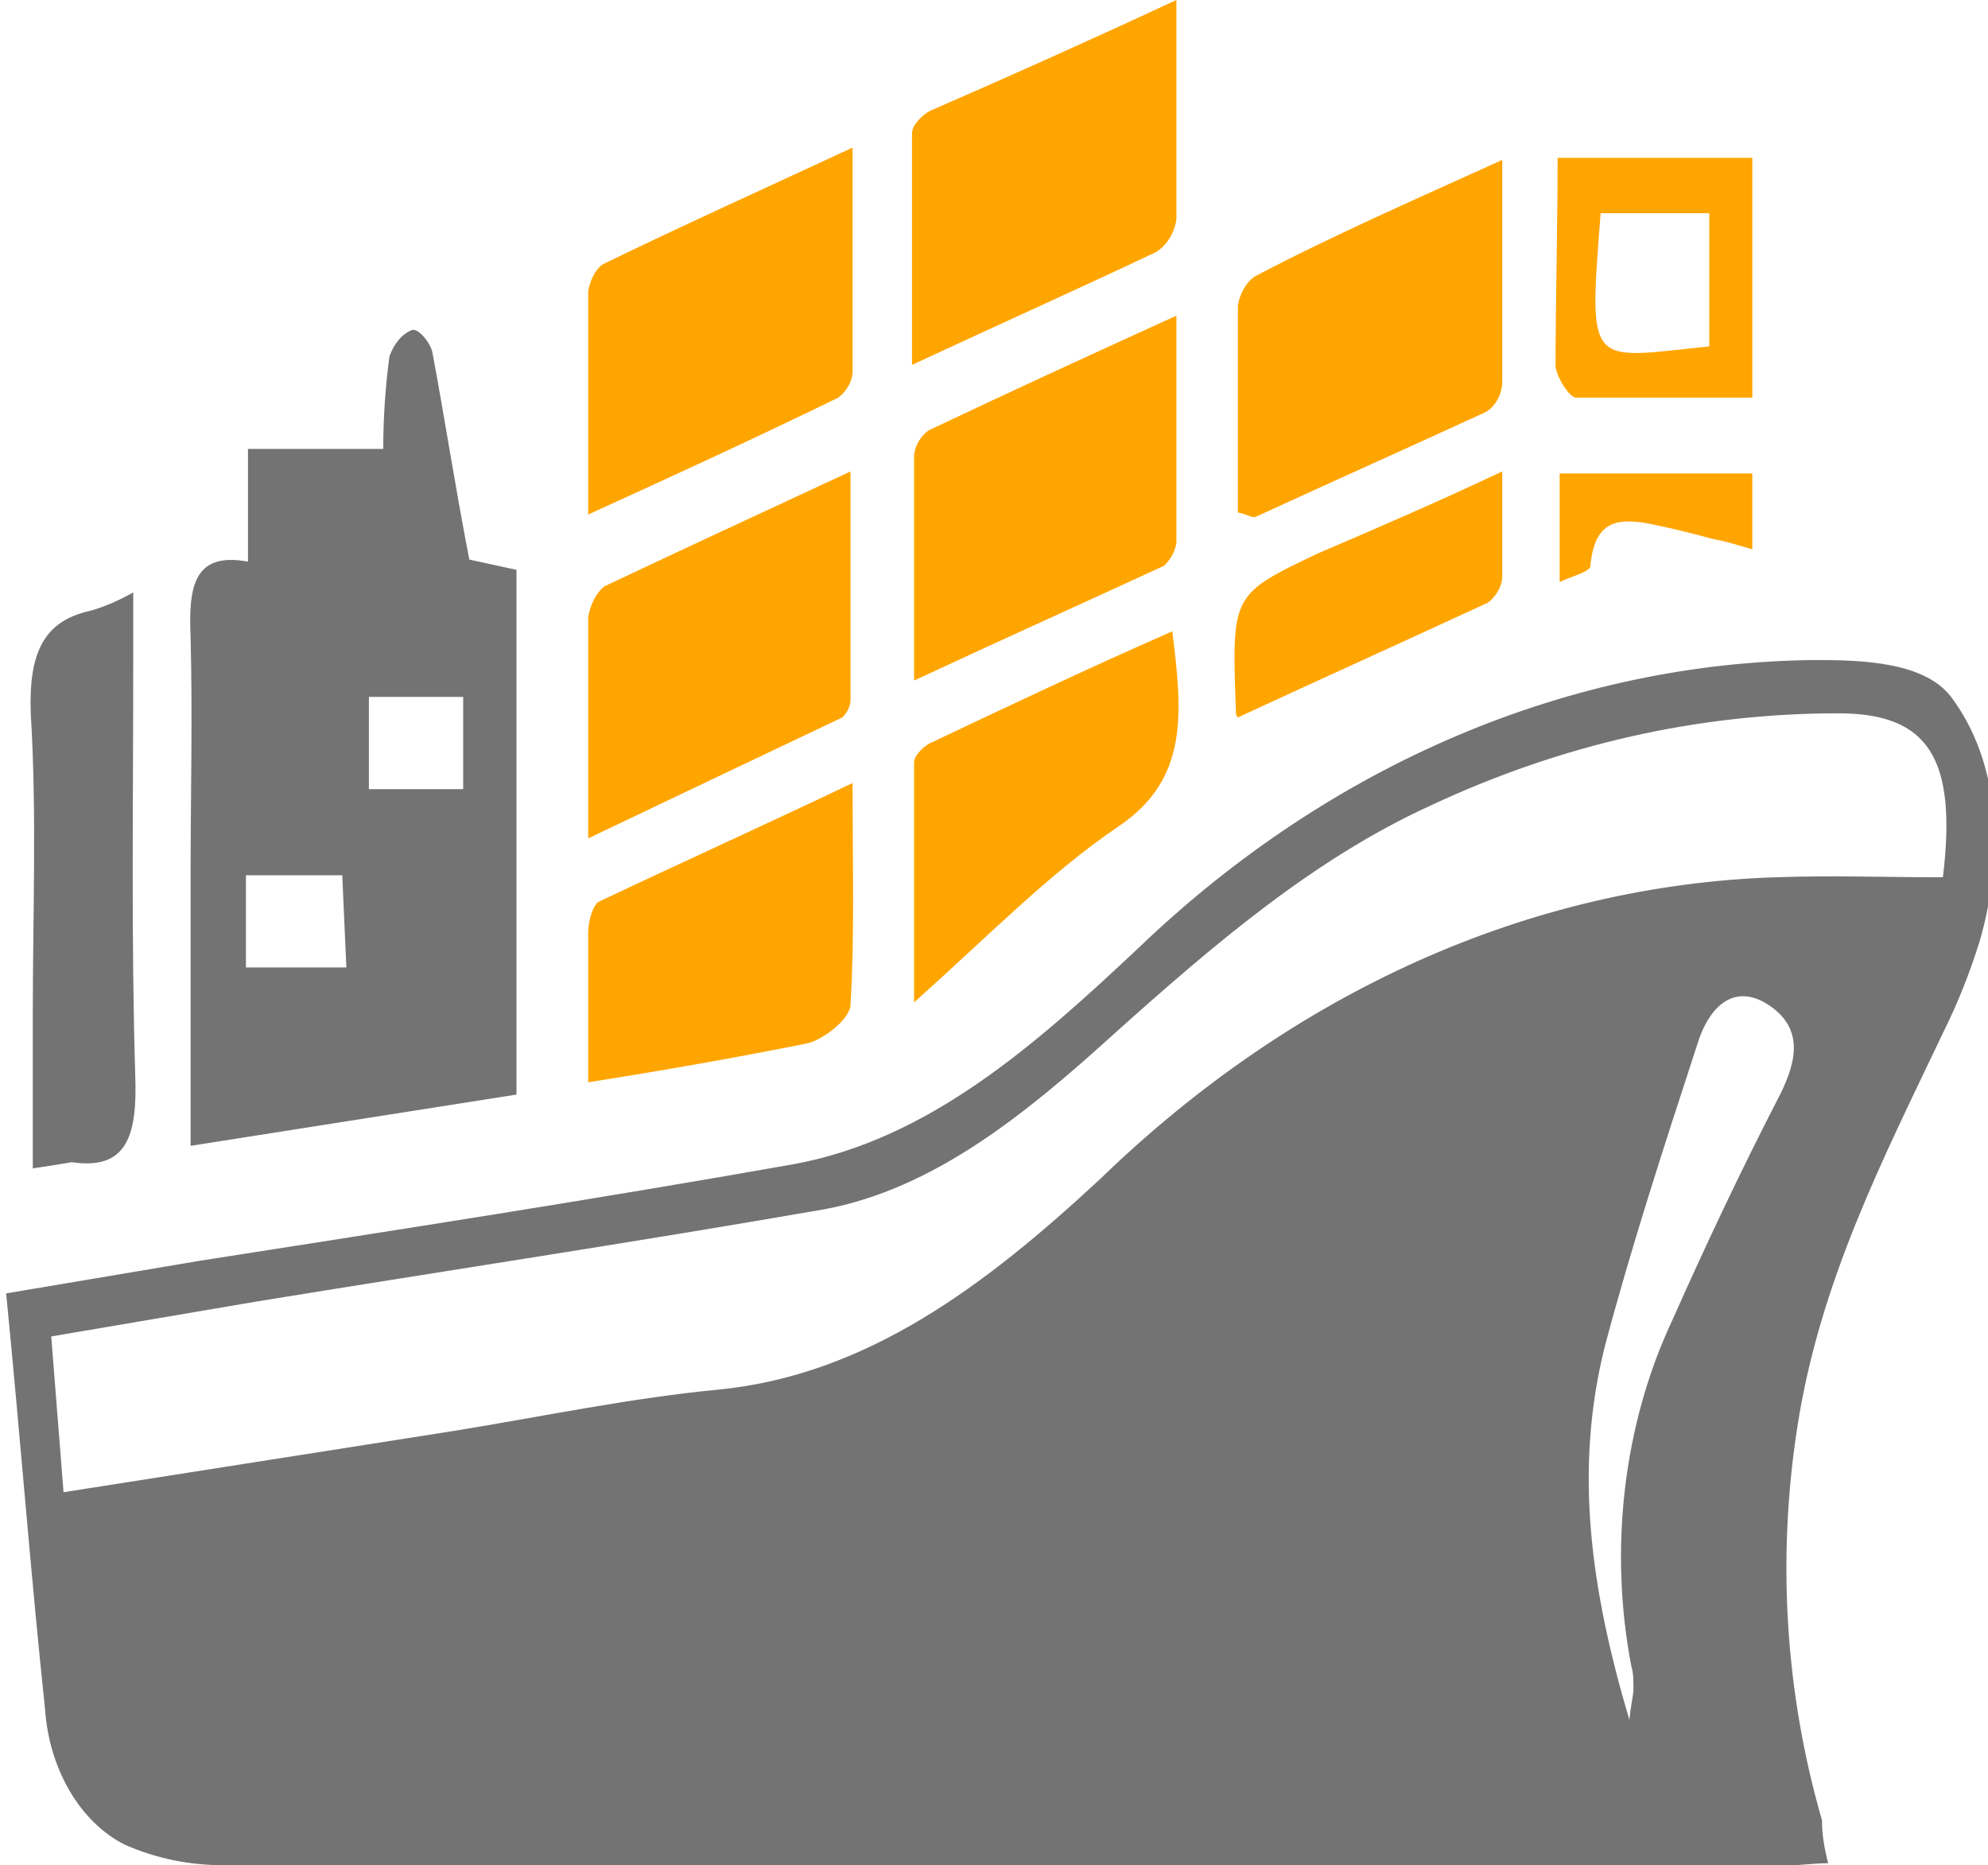 <?xml version="1.0" encoding="utf-8"?>
<!-- Generator: Adobe Illustrator 24.1.1, SVG Export Plug-In . SVG Version: 6.00 Build 0)  -->
<svg version="1.1" id="Layer_1" xmlns="http://www.w3.org/2000/svg" xmlns:xlink="http://www.w3.org/1999/xlink" x="0px" y="0px"
	 viewBox="0 0 97 91" style="enable-background:new 0 0 97 91;" xml:space="preserve">
<style type="text/css">
	.st0{fill:#737373;}
	.st1{fill:#FFA500;}
</style>
<g>
	<path class="st0" d="M89.2,90.9c-0.7,0-1.3,0.1-1.9,0.1c-25.4,0-50.9,0-76.3,0c-1.7,0-3.3-0.3-4.9-1c-2.2-1.1-3.7-3.7-3.9-6.6
		c-0.7-6.6-1.2-13.2-1.9-20.3l9.5-1.6c9.6-1.5,19.3-3,28.9-4.7c6.6-1.2,11.8-5.8,16.9-10.6c9.4-9,21.1-13.9,33-14
		c2.3,0,5.3,0.1,6.6,1.8c2.4,3.2,2.6,7.7,1.4,11.9c-0.5,1.6-1.1,3.1-1.8,4.5c-2.9,6.1-6,12.1-7.1,19.2c-1,6.4-0.6,13,1.2,19.2
		C88.9,89.5,89,90.1,89.2,90.9z M3.1,72.8l19.1-3c4.3-0.7,8.6-1.6,12.8-2c7.3-0.7,13.1-5.1,18.7-10.3c9.4-9.1,20.9-14.3,32.9-14.7
		c2.8-0.1,5.5,0,8.2,0c0.7-5.8-0.7-8-5.1-8c-6.8,0-13.5,1.5-19.9,4.5c-5.7,2.6-10.6,6.8-15.4,11.1c-4.3,3.9-8.8,7.6-14.2,8.6
		C31,60.6,21.7,62,12.5,63.5l-10,1.7L3.1,72.8z M79.5,83.9c0.1-0.9,0.2-1.2,0.2-1.5c0-0.4,0-0.8-0.1-1.1c-1.1-5.7-0.4-11.8,2-16.9
		c1.6-3.6,3.3-7.2,5.1-10.7c0.9-1.7,1.4-3.4-0.3-4.6c-1.7-1.2-3-0.1-3.6,1.9c-1.6,4.9-3.2,9.8-4.5,14.7
		C76.8,71.7,77.6,77.5,79.5,83.9z"/>
	<path class="st0" d="M9.3,55.9V42.7c0-3.9,0.1-7.7,0-11.6c-0.1-2.4,0.1-4.2,2.8-3.7v-5.5h6.6c0-1.5,0.1-3,0.3-4.5
		c0.2-0.6,0.6-1.1,1.1-1.3c0.3-0.1,0.9,0.6,1,1.1c0.6,3.2,1.1,6.5,1.8,10.1l2.3,0.5v25.6L9.3,55.9z M12,42.7v4.5h4.9l-0.2-4.5H12z
		 M18,34v4.5h4.6V34H18z"/>
	<path class="st1" d="M57.4,15.4c0,4.1,0,7.6,0,11.1c-0.1,0.5-0.3,0.8-0.6,1.1c-3.9,1.8-7.9,3.6-12.2,5.6c0-4,0-7.5,0-10.9
		c0-0.5,0.3-1,0.7-1.3C49.1,19.2,53,17.4,57.4,15.4z"/>
	<path class="st1" d="M57.4,0c0,3.9,0,7.3,0,10.7c-0.1,0.7-0.5,1.3-1,1.6c-3.8,1.8-7.6,3.5-11.9,5.5c0-4,0-7.6,0-11.3
		c0-0.4,0.5-0.9,0.9-1.1C49.3,3.7,53.1,2,57.4,0z"/>
	<path class="st1" d="M41.6,7.2c0,4,0,7.5,0,10.9c0,0.5-0.3,1-0.7,1.3c-3.9,1.9-7.8,3.7-12.2,5.7c0-4,0-7.5,0-10.9
		c0.1-0.5,0.3-1,0.7-1.3C33.3,11,37.3,9.2,41.6,7.2z"/>
	<path class="st1" d="M73.3,7.8c0,4,0,7.5,0,10.8c0,0.6-0.3,1.2-0.8,1.5c-3.7,1.7-7.5,3.4-11.2,5.1c-0.2,0.1-0.4-0.1-0.9-0.2
		c0-3.3,0-6.7,0-10.1c0.1-0.6,0.4-1.1,0.8-1.4C65,11.5,68.9,9.8,73.3,7.8z"/>
	<path class="st1" d="M28.7,40.9c0-4,0-7.5,0-10.8c0.1-0.6,0.4-1.2,0.8-1.5c3.8-1.8,7.7-3.6,12-5.6c0,4.1,0,7.6,0,11.1
		c0,0.4-0.2,0.7-0.4,0.9C37.1,36.9,33.1,38.8,28.7,40.9z"/>
	<path class="st1" d="M28.7,52.8c0-2.7,0-5,0-7.3c0-0.5,0.2-1.3,0.5-1.5c4-1.9,8-3.7,12.4-5.8c0,4,0.1,7.5-0.1,10.8
		c0,0.7-1.3,1.7-2.1,1.9C35.9,51.6,32.5,52.2,28.7,52.8z"/>
	<path class="st0" d="M1.6,57v-7.5c0-4.9,0.2-9.8-0.1-14.7c-0.1-2.9,0.6-4.5,2.9-5c0.7-0.2,1.4-0.5,2.1-0.9c0,1.4,0,2.6,0,3.8
		c0,6.6-0.1,13.2,0.1,19.8c0.1,2.9-0.4,4.6-3.1,4.2C2.9,56.8,2.3,56.9,1.6,57z"/>
	<path class="st1" d="M57.2,30.8c0.5,4,0.8,7.2-2.6,9.5s-6.3,5.3-10,8.6c0-4.5,0-8.1,0-11.7c0-0.4,0.6-0.9,0.9-1
		C49.3,34.4,53.1,32.6,57.2,30.8z"/>
	<path class="st1" d="M73.3,23c0,2.1,0,3.6,0,5.1c0,0.5-0.3,1-0.7,1.3c-4.1,1.9-8.1,3.7-12.2,5.6c-0.1-0.1-0.1-0.2-0.1-0.4
		c-0.2-5.6-0.2-5.6,4-7.6C67.1,25.8,69.9,24.6,73.3,23z"/>
	<path class="st1" d="M76,7.7h9.5v11.7c-2.8,0-5.7,0-8.6,0c-0.3,0-0.9-0.9-1-1.5C75.9,14.6,76,11.3,76,7.7z M83.4,16.9v-6.5h-5.3
		C77.5,18.1,77.5,17.5,83.4,16.9z"/>
	<path class="st1" d="M76.1,28.4v-5.3h9.4v3.7c-0.7-0.2-1.3-0.4-1.9-0.5c-1.1-0.3-2.3-0.6-3.4-0.8c-1.4-0.2-2.4,0-2.6,2.1
		C77.6,27.9,76.7,28.1,76.1,28.4z"/>
</g>
</svg>
